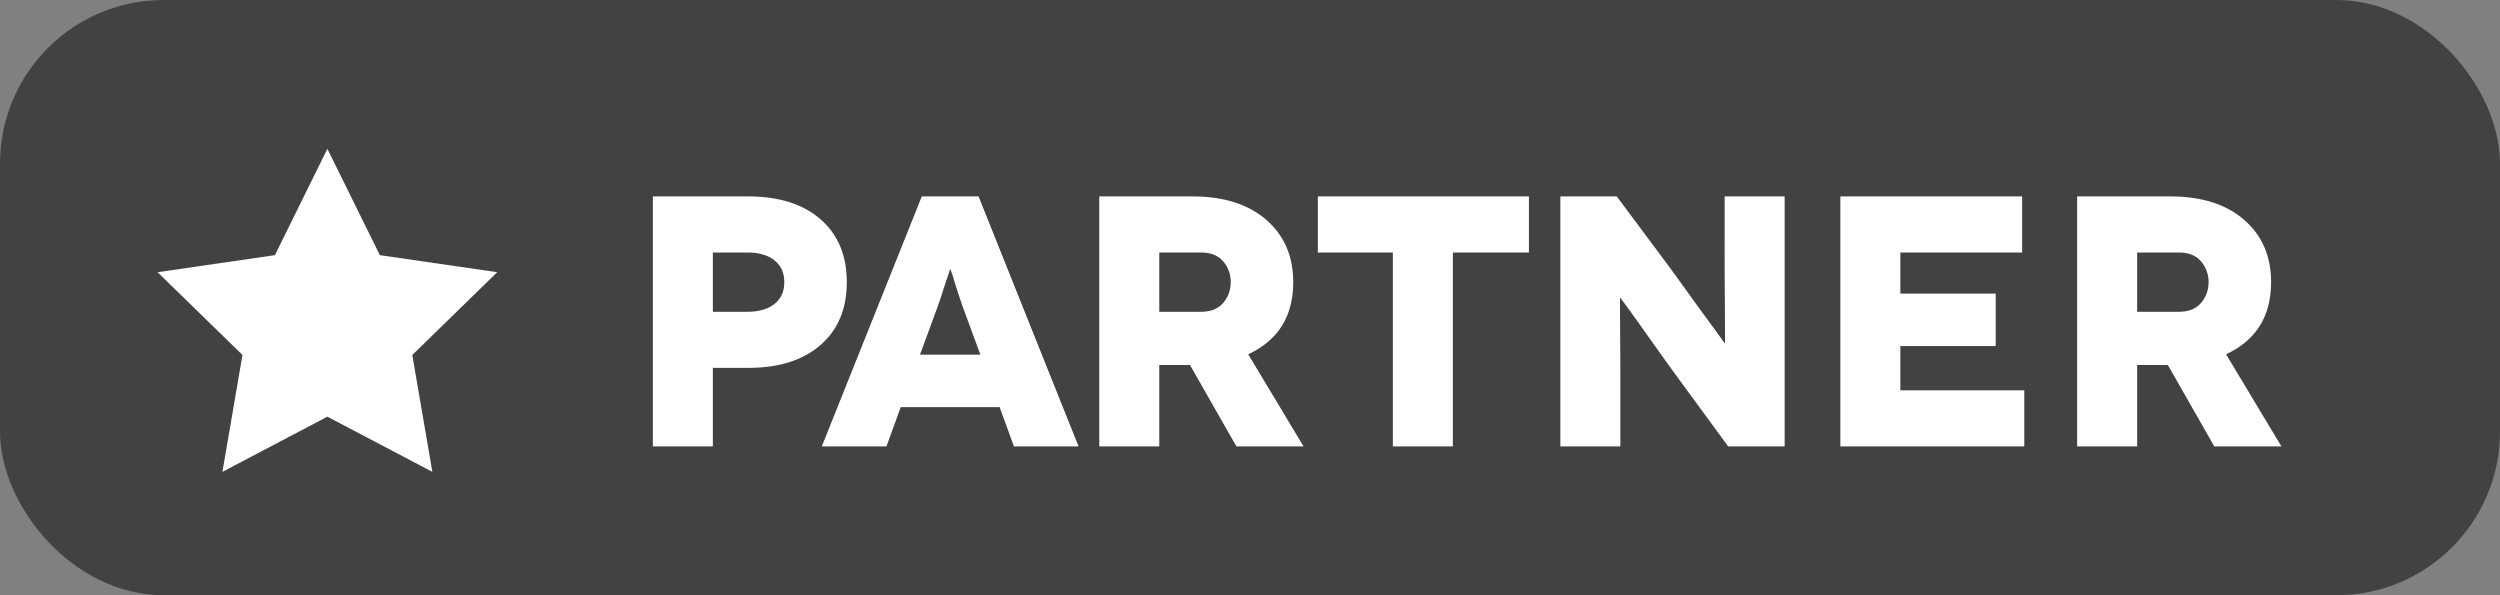 <svg width='84' height='20' viewBox='0 0 84 20' xmlns='http://www.w3.org/2000/svg'>
  <rect x="0" y="0" width="84" height="20" fill="#808080" stroke="none"/>
  <g fill='none' fill-rule='evenodd'>
    <rect stroke='#424242' fill='#424242' x='.5' y='.5' width='83' height='19' rx='5' />
    <g fill='#FFF' fill-rule='nonzero'>
      <path
        d='M21.936 6.6h3.204c1.032 0 1.842.256 2.43.768.588.512.882 1.216.882 2.112 0 .896-.294 1.6-.882 2.112-.588.512-1.398.768-2.43.768h-1.188V15h-2.016V6.6zm2.016 3.876h1.152c.392 0 .698-.088.918-.264.22-.176.33-.42.33-.732s-.11-.556-.33-.732c-.22-.176-.526-.264-.918-.264h-1.152v1.992zM34.068 15l-.48-1.32h-3.324l-.48 1.32h-2.172l3.36-8.4h1.908l3.36 8.4h-2.172zm-3.156-3.084h2.028l-.6-1.632a23.331 23.331 0 0 1-.336-1.044l-.072-.192h-.012l-.06.192c-.048.136-.106.31-.174.522a19.72 19.72 0 0 1-.174.522l-.6 1.632zM43.8 15h-2.256l-1.56-2.736h-1.032V15h-2.016V6.6h3.132c1.048 0 1.874.262 2.478.786.604.524.906 1.222.906 2.094 0 1.144-.504 1.952-1.512 2.424L43.8 15zm-4.848-6.516v1.992h1.392c.336 0 .588-.1.756-.3.168-.2.252-.432.252-.696a1.05 1.05 0 0 0-.252-.696c-.168-.2-.42-.3-.756-.3h-1.392zM44.28 6.6h7.092v1.884h-2.556V15H46.8V8.484h-2.52zM57.948 6.6h2.016V15h-1.896l-1.716-2.34c-.216-.296-.486-.672-.81-1.128a567.98 567.98 0 0 0-.786-1.104l-.312-.42h-.012v.408l.006 1.098c.004.572.006 1.114.006 1.626V15h-2.016V6.6h1.896L56.112 9c.152.208.382.526.69.954.308.428.578.798.81 1.11l.336.468h.012v-.438c0-.188-.002-.56-.006-1.116s-.006-1.042-.006-1.458V6.6zM63.852 13.116h4.164V15h-6.18V6.6h6.108v1.884h-4.092v1.38h3.204v1.764h-3.204zM76.656 15H74.4l-1.56-2.736h-1.032V15h-2.016V6.6h3.132c1.048 0 1.874.262 2.478.786.604.524.906 1.222.906 2.094 0 1.144-.504 1.952-1.512 2.424L76.656 15zm-4.848-6.516v1.992H73.2c.336 0 .588-.1.756-.3.168-.2.252-.432.252-.696a1.05 1.05 0 0 0-.252-.696c-.168-.2-.42-.3-.756-.3h-1.392z' />
    </g>
    <path fill='#FFF'
          d='m11 14-3.527 1.854.674-3.927-2.853-2.781 3.943-.573L11 5l1.763 3.573 3.943.573-2.853 2.781.674 3.927z' />
  </g>
</svg>
